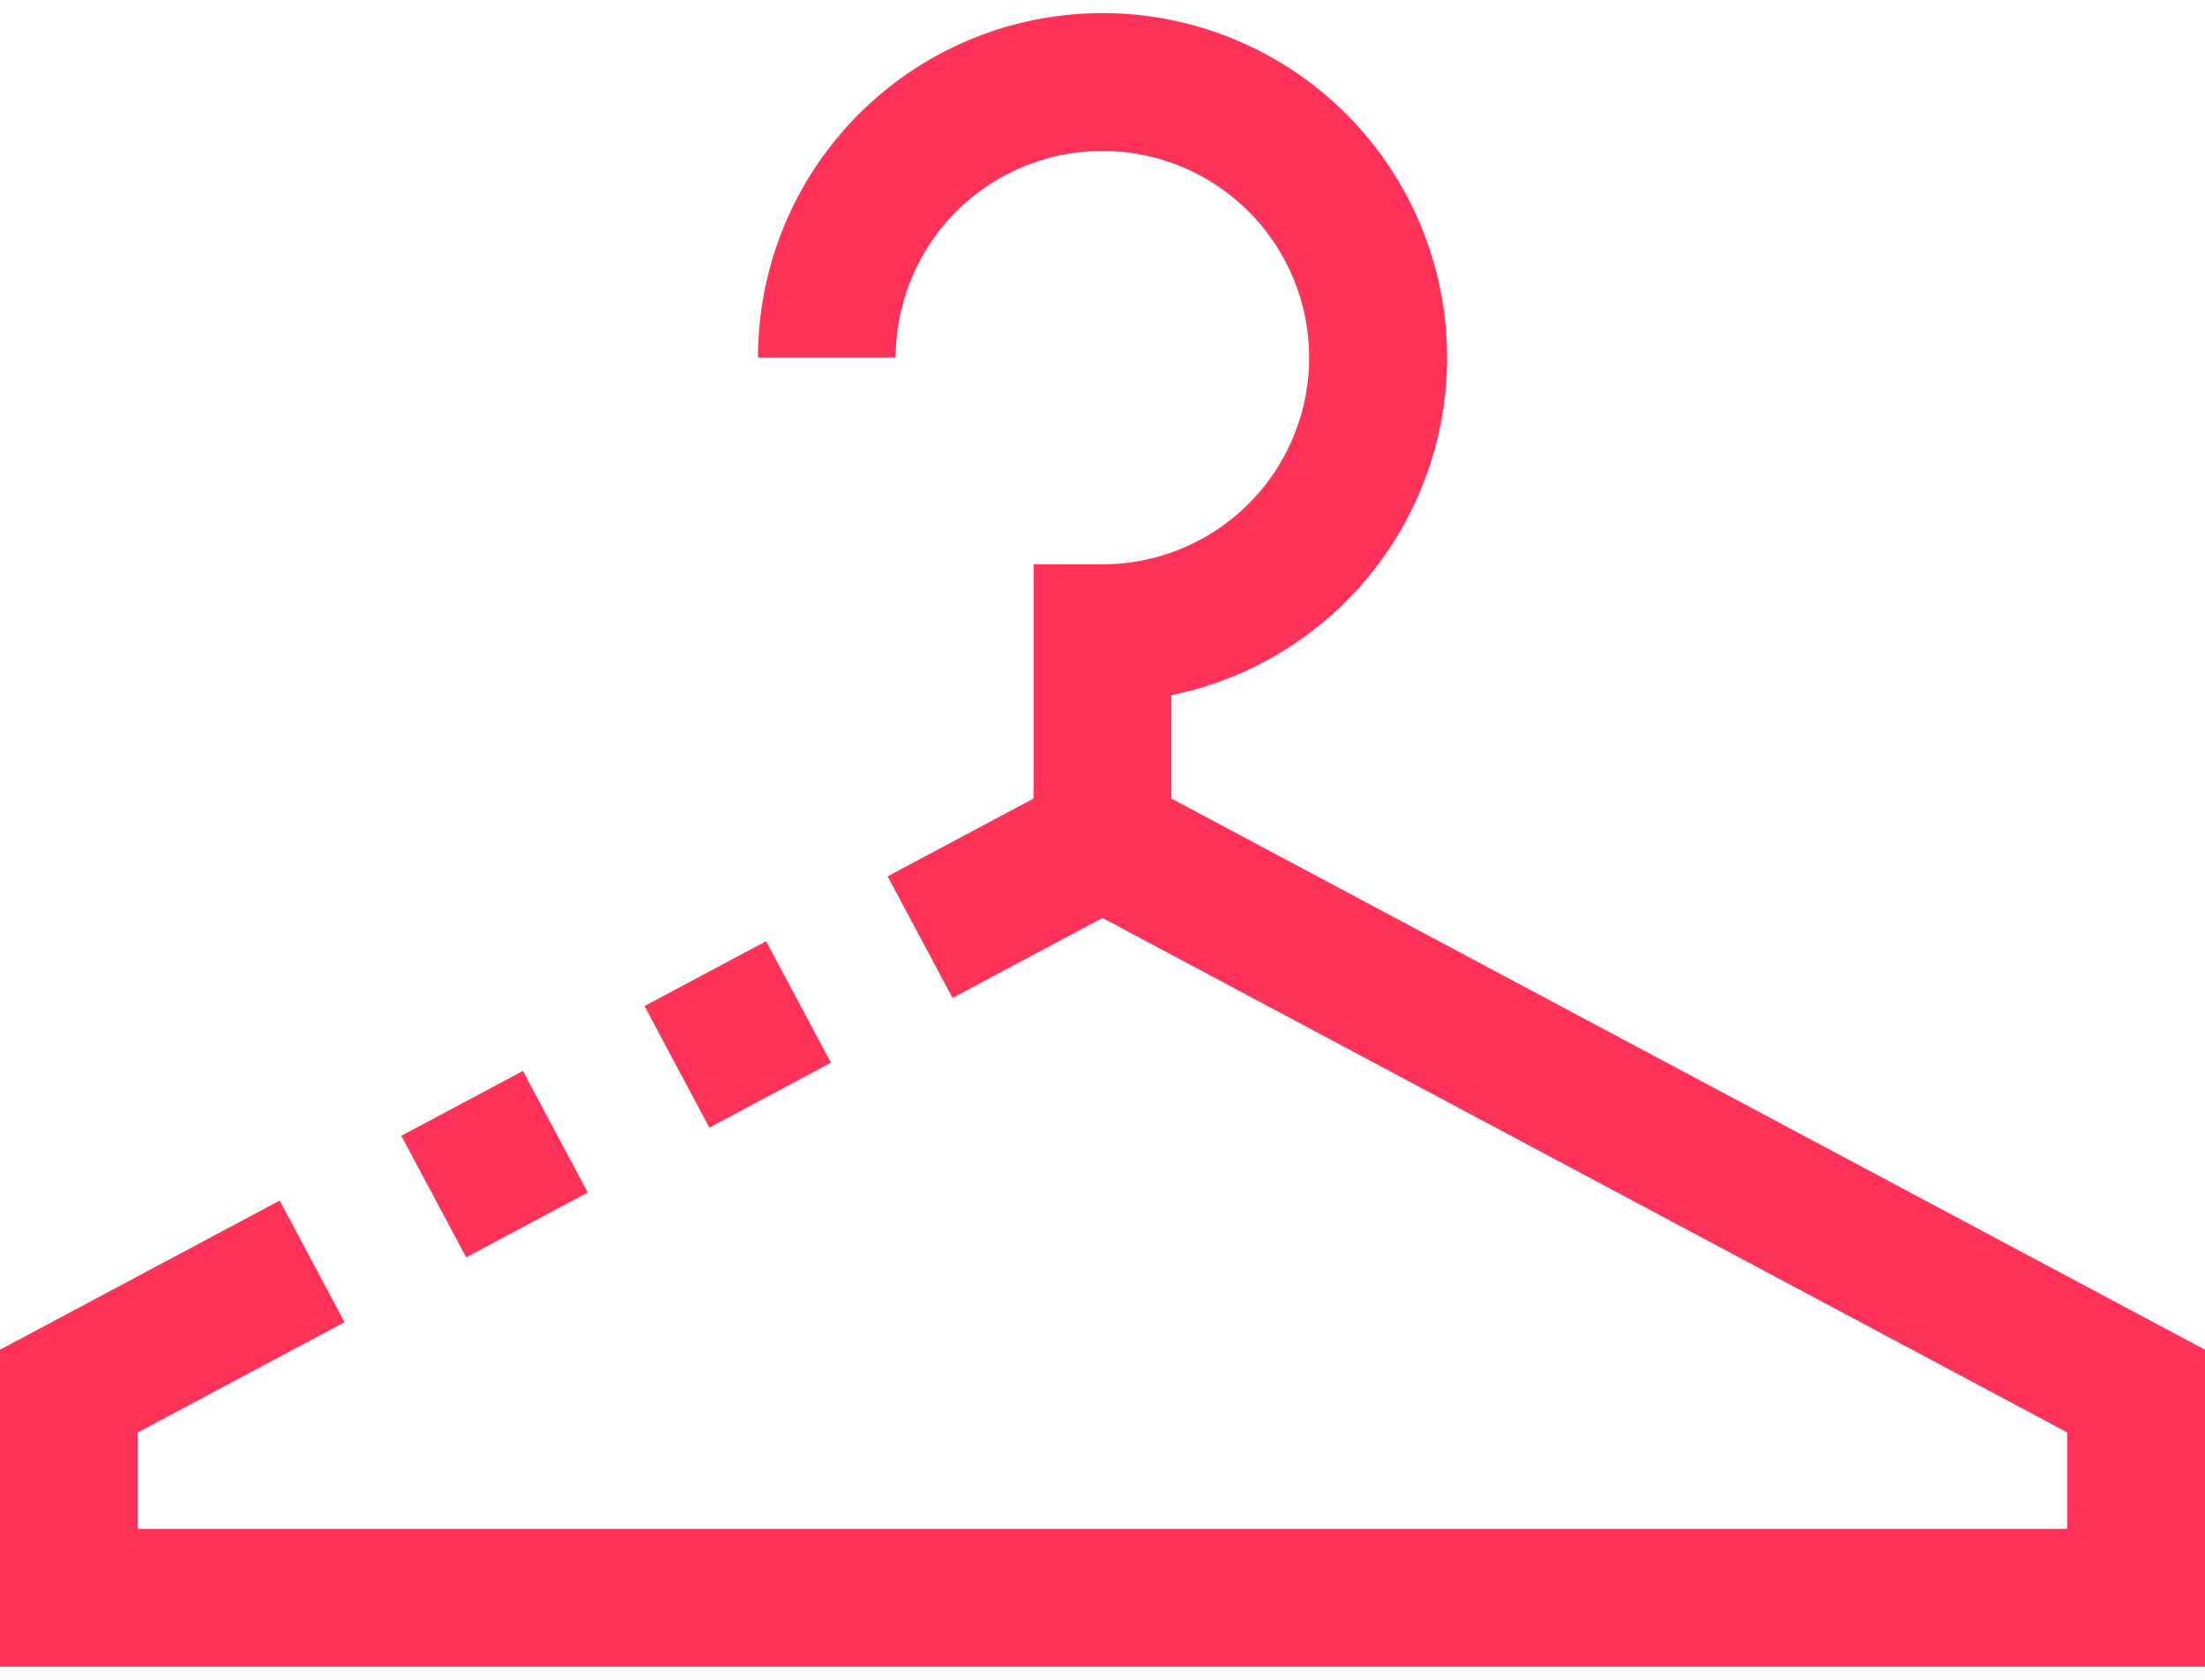 <svg width="42" height="32" fill="none" xmlns="http://www.w3.org/2000/svg"><path d="M22.313 15.213v-1.97a6.563 6.563 0 10-7.875-6.43h2.624A3.937 3.937 0 1121 10.75h-1.313v4.462l-2.78 1.482 1.237 2.317L21 17.487l18.375 9.8v1.838H2.625v-1.837l3.938-2.1-1.236-2.317L0 25.712v6.038h42v-6.038l-19.688-10.5z" fill="#FF3359"/><path d="M11.195 22.717L9.96 20.401l-2.316 1.236 1.236 2.316 2.316-1.236zm3.397-4.787l-2.316 1.235 1.235 2.316 2.317-1.235-1.236-2.316z" fill="#FF3359"/></svg>